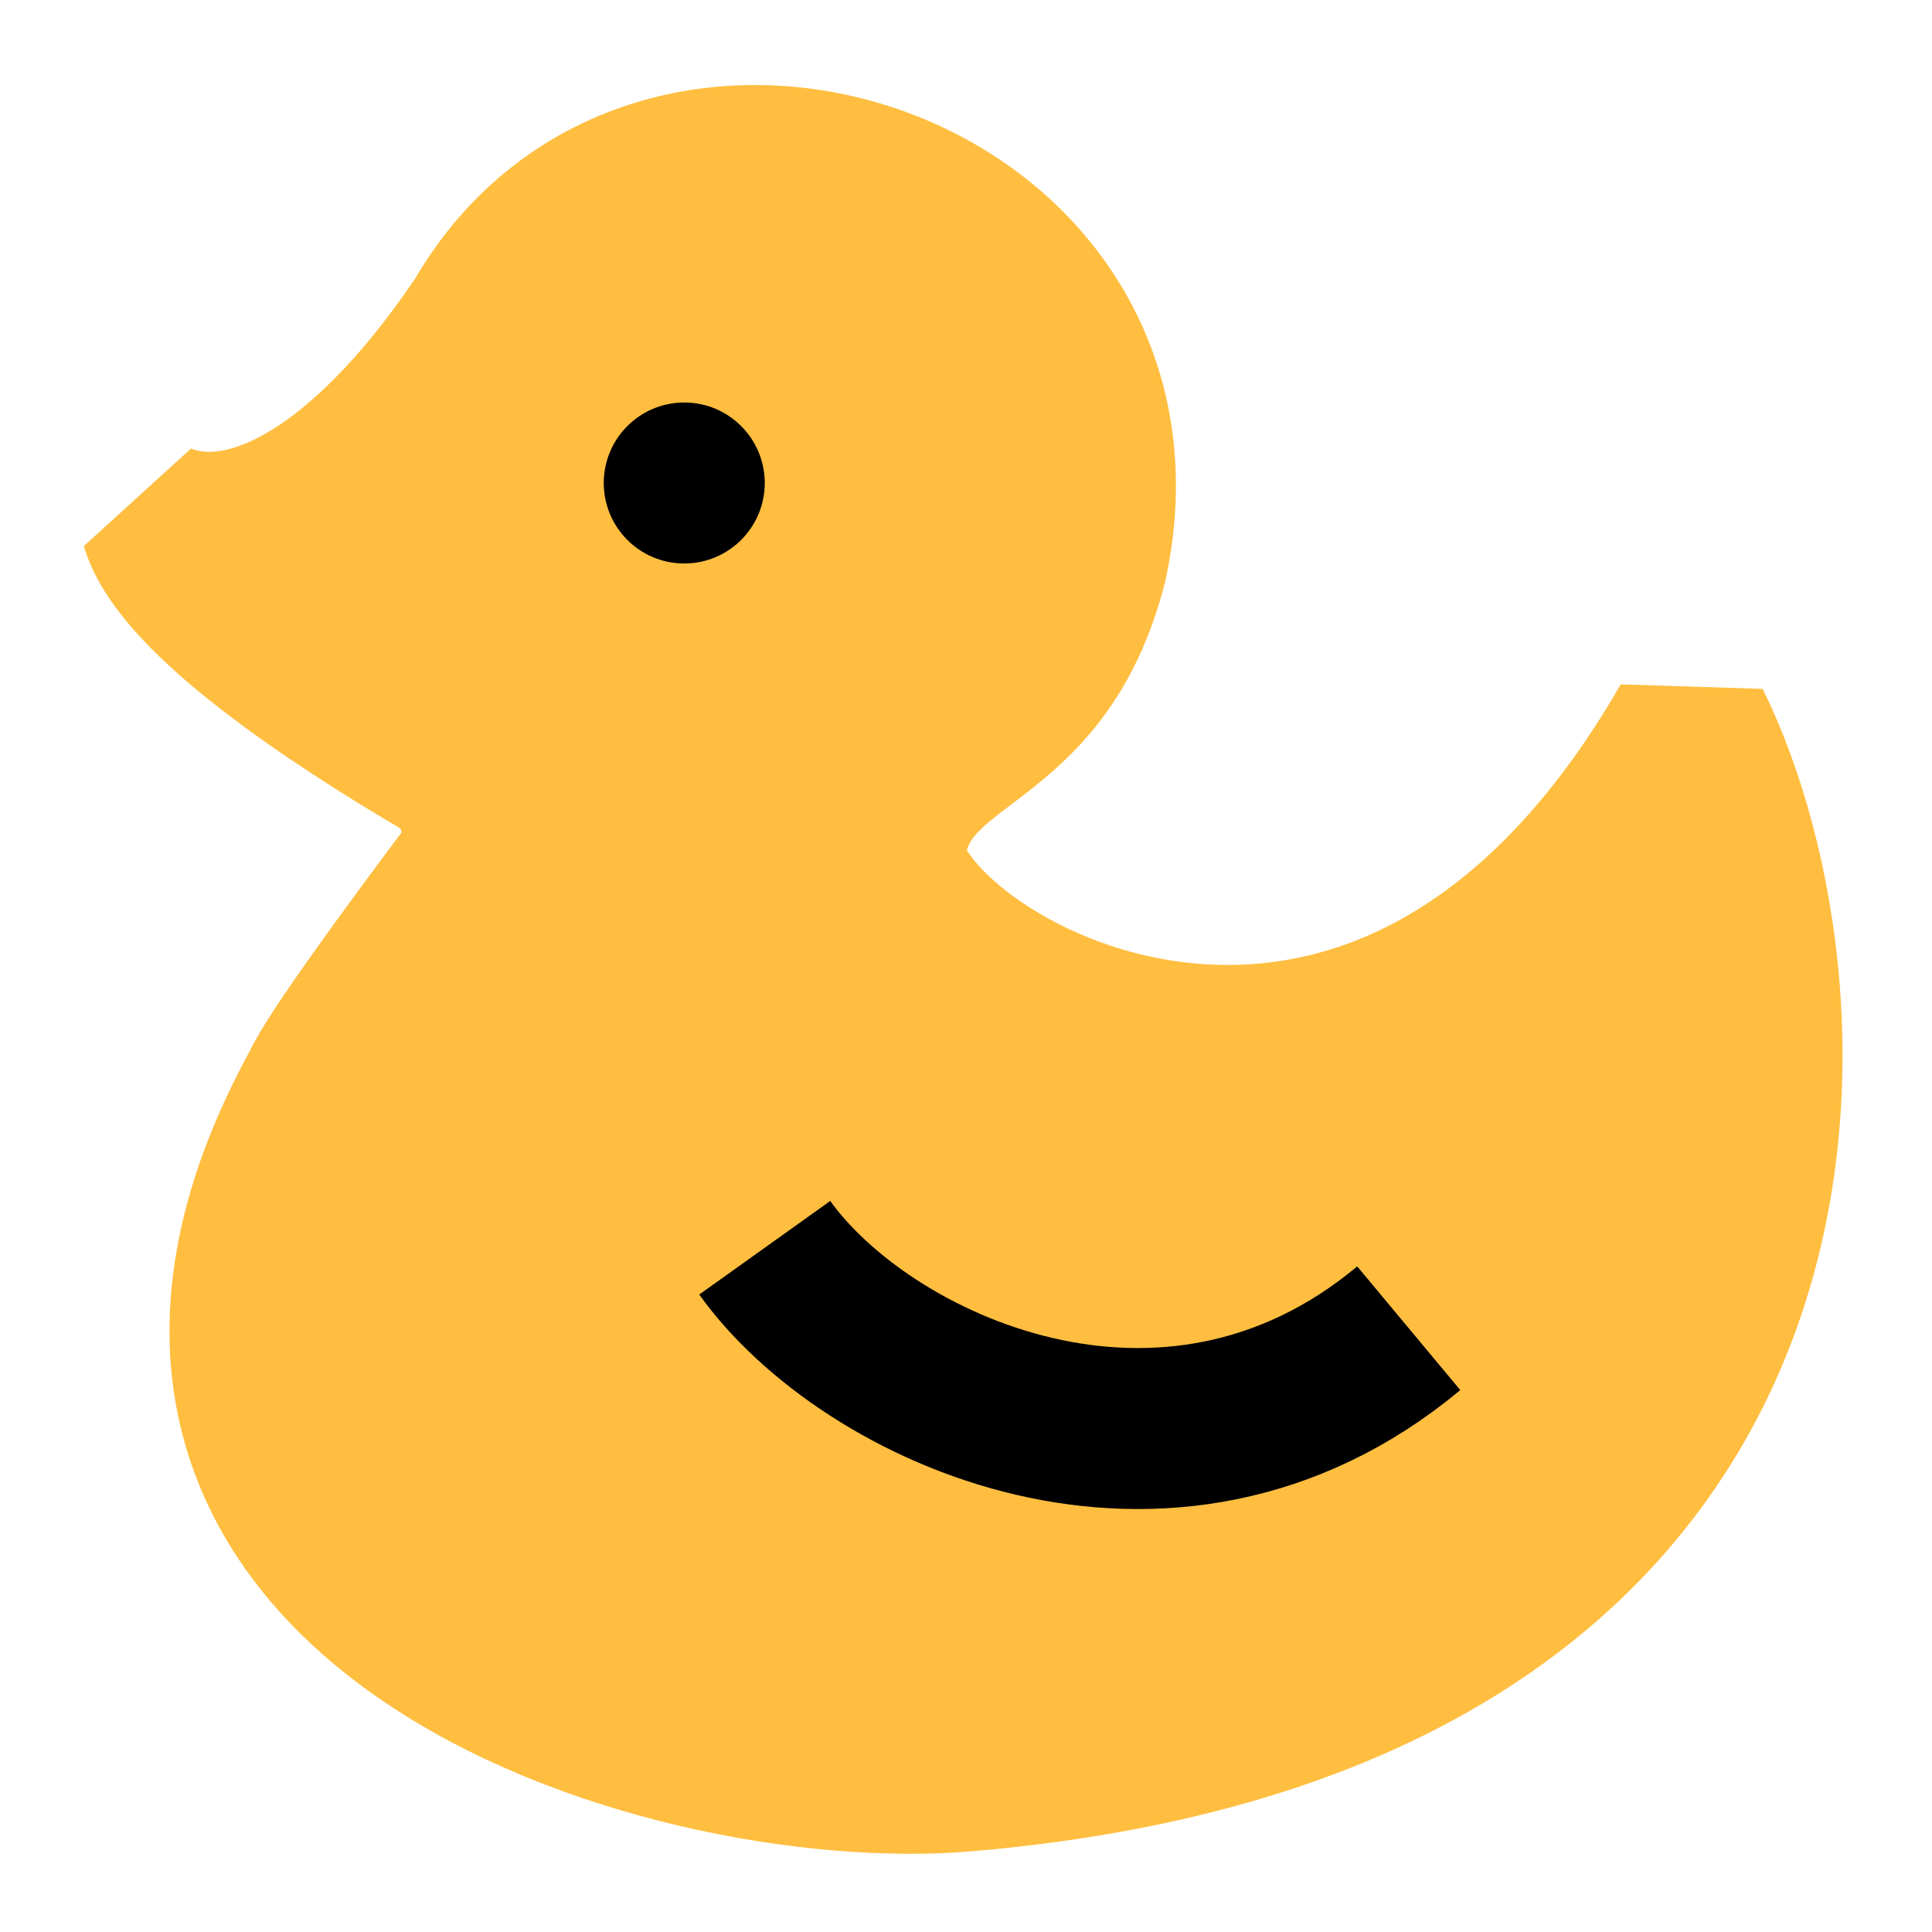 <?xml version="1.0" encoding="UTF-8"?><svg width="24" height="24" viewBox="0 0 48 48" fill="none" xmlns="http://www.w3.org/2000/svg"><path d="M12 8C8.948 12.517 6.013 13.809 4 12.999C4.543 14.833 8.443 17.375 10.927 18.838C11.998 19.468 12.309 20.903 11.565 21.897C10.202 23.716 8.316 26.289 8 27C0.954 39.789 16.482 44.648 24 44C46.144 42.092 45.355 24.803 42 18C33.948 31.994 21.519 23.915 22 21C22.481 18.085 25.792 18.665 27 14C29.013 4.768 16.374 0.399 12 8Z" fill="#ffbe40" stroke="#ffbe40" stroke-width="4" stroke-linecap="butt" stroke-linejoin="bevel"/><path d="M19 31C21.5 34.5 29 38 35 33" stroke="#000" stroke-width="4" stroke-linecap="butt" stroke-linejoin="bevel"/><circle cx="17" cy="12" r="2" fill="#000"/></svg>